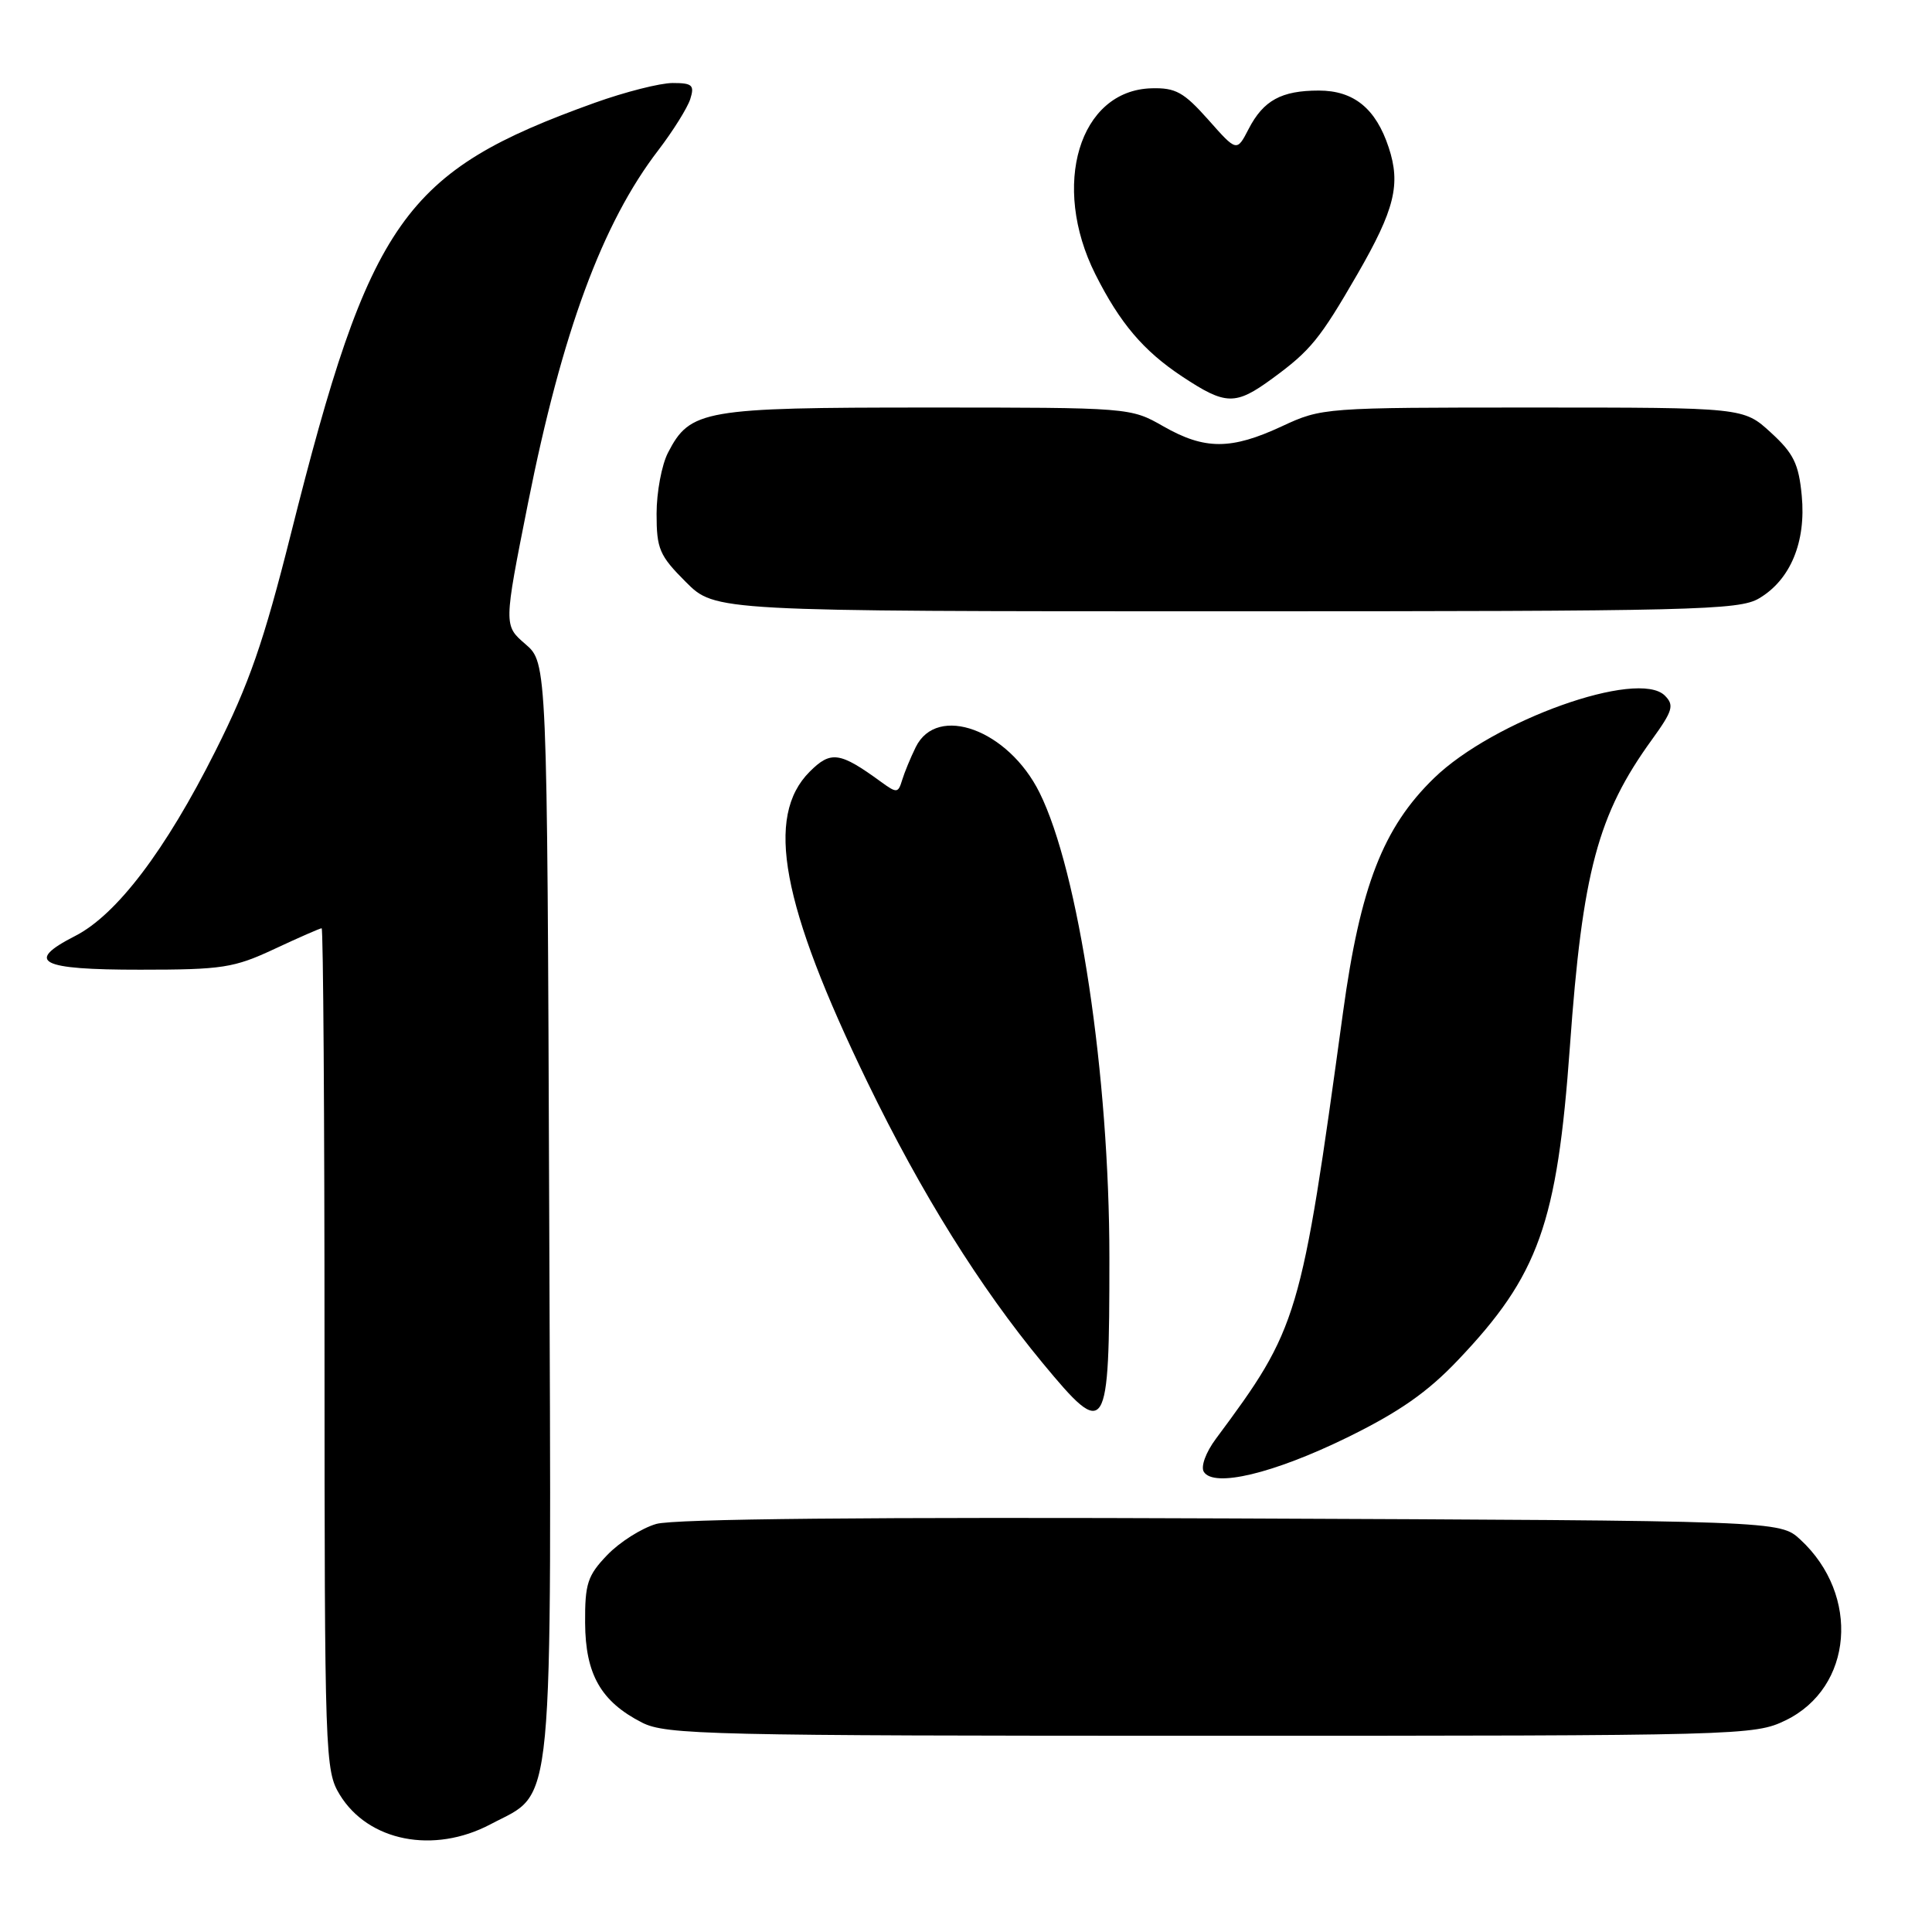 <?xml version="1.0" encoding="UTF-8" standalone="no"?>
<!DOCTYPE svg PUBLIC "-//W3C//DTD SVG 1.1//EN" "http://www.w3.org/Graphics/SVG/1.1/DTD/svg11.dtd" >
<svg xmlns="http://www.w3.org/2000/svg" xmlns:xlink="http://www.w3.org/1999/xlink" version="1.1" viewBox="0 0 256 256">
 <g >
 <path fill="currentColor"
d=" M 64.99 241.73 C 73.54 237.20 73.07 242.16 72.77 160.16 C 72.50 87.83 72.50 87.83 69.62 85.35 C 66.74 82.87 66.74 82.87 69.96 66.69 C 74.48 44.00 79.82 29.54 87.24 19.89 C 89.18 17.35 91.08 14.31 91.46 13.14 C 92.05 11.28 91.74 11.00 89.13 11.00 C 87.47 11.00 82.83 12.18 78.81 13.62 C 53.46 22.73 49.03 29.02 38.54 70.76 C 34.94 85.07 33.01 90.63 28.55 99.50 C 21.93 112.69 15.46 121.22 9.94 124.03 C 3.23 127.46 5.25 128.50 18.59 128.49 C 29.48 128.49 31.00 128.25 36.37 125.74 C 39.60 124.23 42.41 123.00 42.62 123.00 C 42.83 123.00 43.00 148.09 43.00 178.75 C 43.01 232.88 43.07 234.60 45.02 237.81 C 48.80 244.00 57.47 245.70 64.99 241.73 Z  M 236.59 227.96 C 245.54 223.63 246.54 211.37 238.55 204.00 C 235.84 201.50 235.84 201.50 163.17 201.20 C 115.49 201.00 89.28 201.25 86.96 201.93 C 85.01 202.49 82.09 204.35 80.46 206.05 C 77.85 208.77 77.50 209.84 77.53 215.04 C 77.57 221.87 79.63 225.47 85.07 228.25 C 88.24 229.87 93.93 230.00 160.43 230.00 C 230.84 230.00 232.46 229.96 236.59 227.96 Z  M 178.50 190.48 C 185.39 187.10 189.14 184.49 193.19 180.22 C 203.89 168.98 206.33 162.13 208.02 138.68 C 209.68 115.50 211.72 107.90 218.90 97.99 C 221.66 94.17 221.87 93.44 220.60 92.17 C 217.05 88.62 197.88 95.47 190.02 103.10 C 183.27 109.65 180.25 117.42 177.96 134.12 C 172.38 174.82 172.05 175.92 161.11 190.65 C 159.77 192.45 159.09 194.33 159.51 195.02 C 160.83 197.15 168.74 195.25 178.50 190.48 Z  M 147.00 166.69 C 147.00 142.54 142.94 115.47 137.74 105.02 C 133.61 96.70 124.17 93.23 121.34 99.00 C 120.66 100.38 119.85 102.34 119.54 103.36 C 119.01 105.11 118.83 105.12 116.74 103.60 C 111.28 99.62 110.09 99.45 107.29 102.25 C 101.35 108.19 103.52 119.86 114.96 143.44 C 122.10 158.15 129.83 170.54 138.14 180.59 C 146.64 190.87 147.00 190.30 147.00 166.69 Z  M 233.08 79.29 C 237.24 76.84 239.33 71.81 238.74 65.67 C 238.34 61.46 237.66 60.07 234.64 57.31 C 231.03 54.00 231.03 54.00 203.11 54.00 C 175.47 54.00 175.15 54.02 169.85 56.49 C 163.12 59.62 159.63 59.62 154.15 56.49 C 149.81 54.01 149.72 54.00 122.85 54.00 C 93.23 54.00 91.44 54.31 88.52 59.97 C 87.68 61.58 87.00 65.23 87.00 68.07 C 87.00 72.74 87.37 73.61 90.88 77.12 C 94.76 81.00 94.76 81.00 162.48 81.00 C 224.51 81.00 230.43 80.86 233.08 79.29 Z  M 168.60 50.15 C 173.67 46.44 174.89 44.93 179.88 36.30 C 184.80 27.76 185.63 24.43 184.01 19.54 C 182.31 14.38 179.39 12.00 174.75 12.00 C 169.79 12.00 167.41 13.30 165.45 17.09 C 163.88 20.13 163.88 20.13 160.10 15.86 C 156.85 12.21 155.78 11.61 152.57 11.70 C 143.01 11.97 139.22 24.55 145.14 36.34 C 148.39 42.81 151.51 46.49 156.63 49.88 C 162.43 53.72 163.68 53.75 168.60 50.15 Z "/>
</g>
</svg>